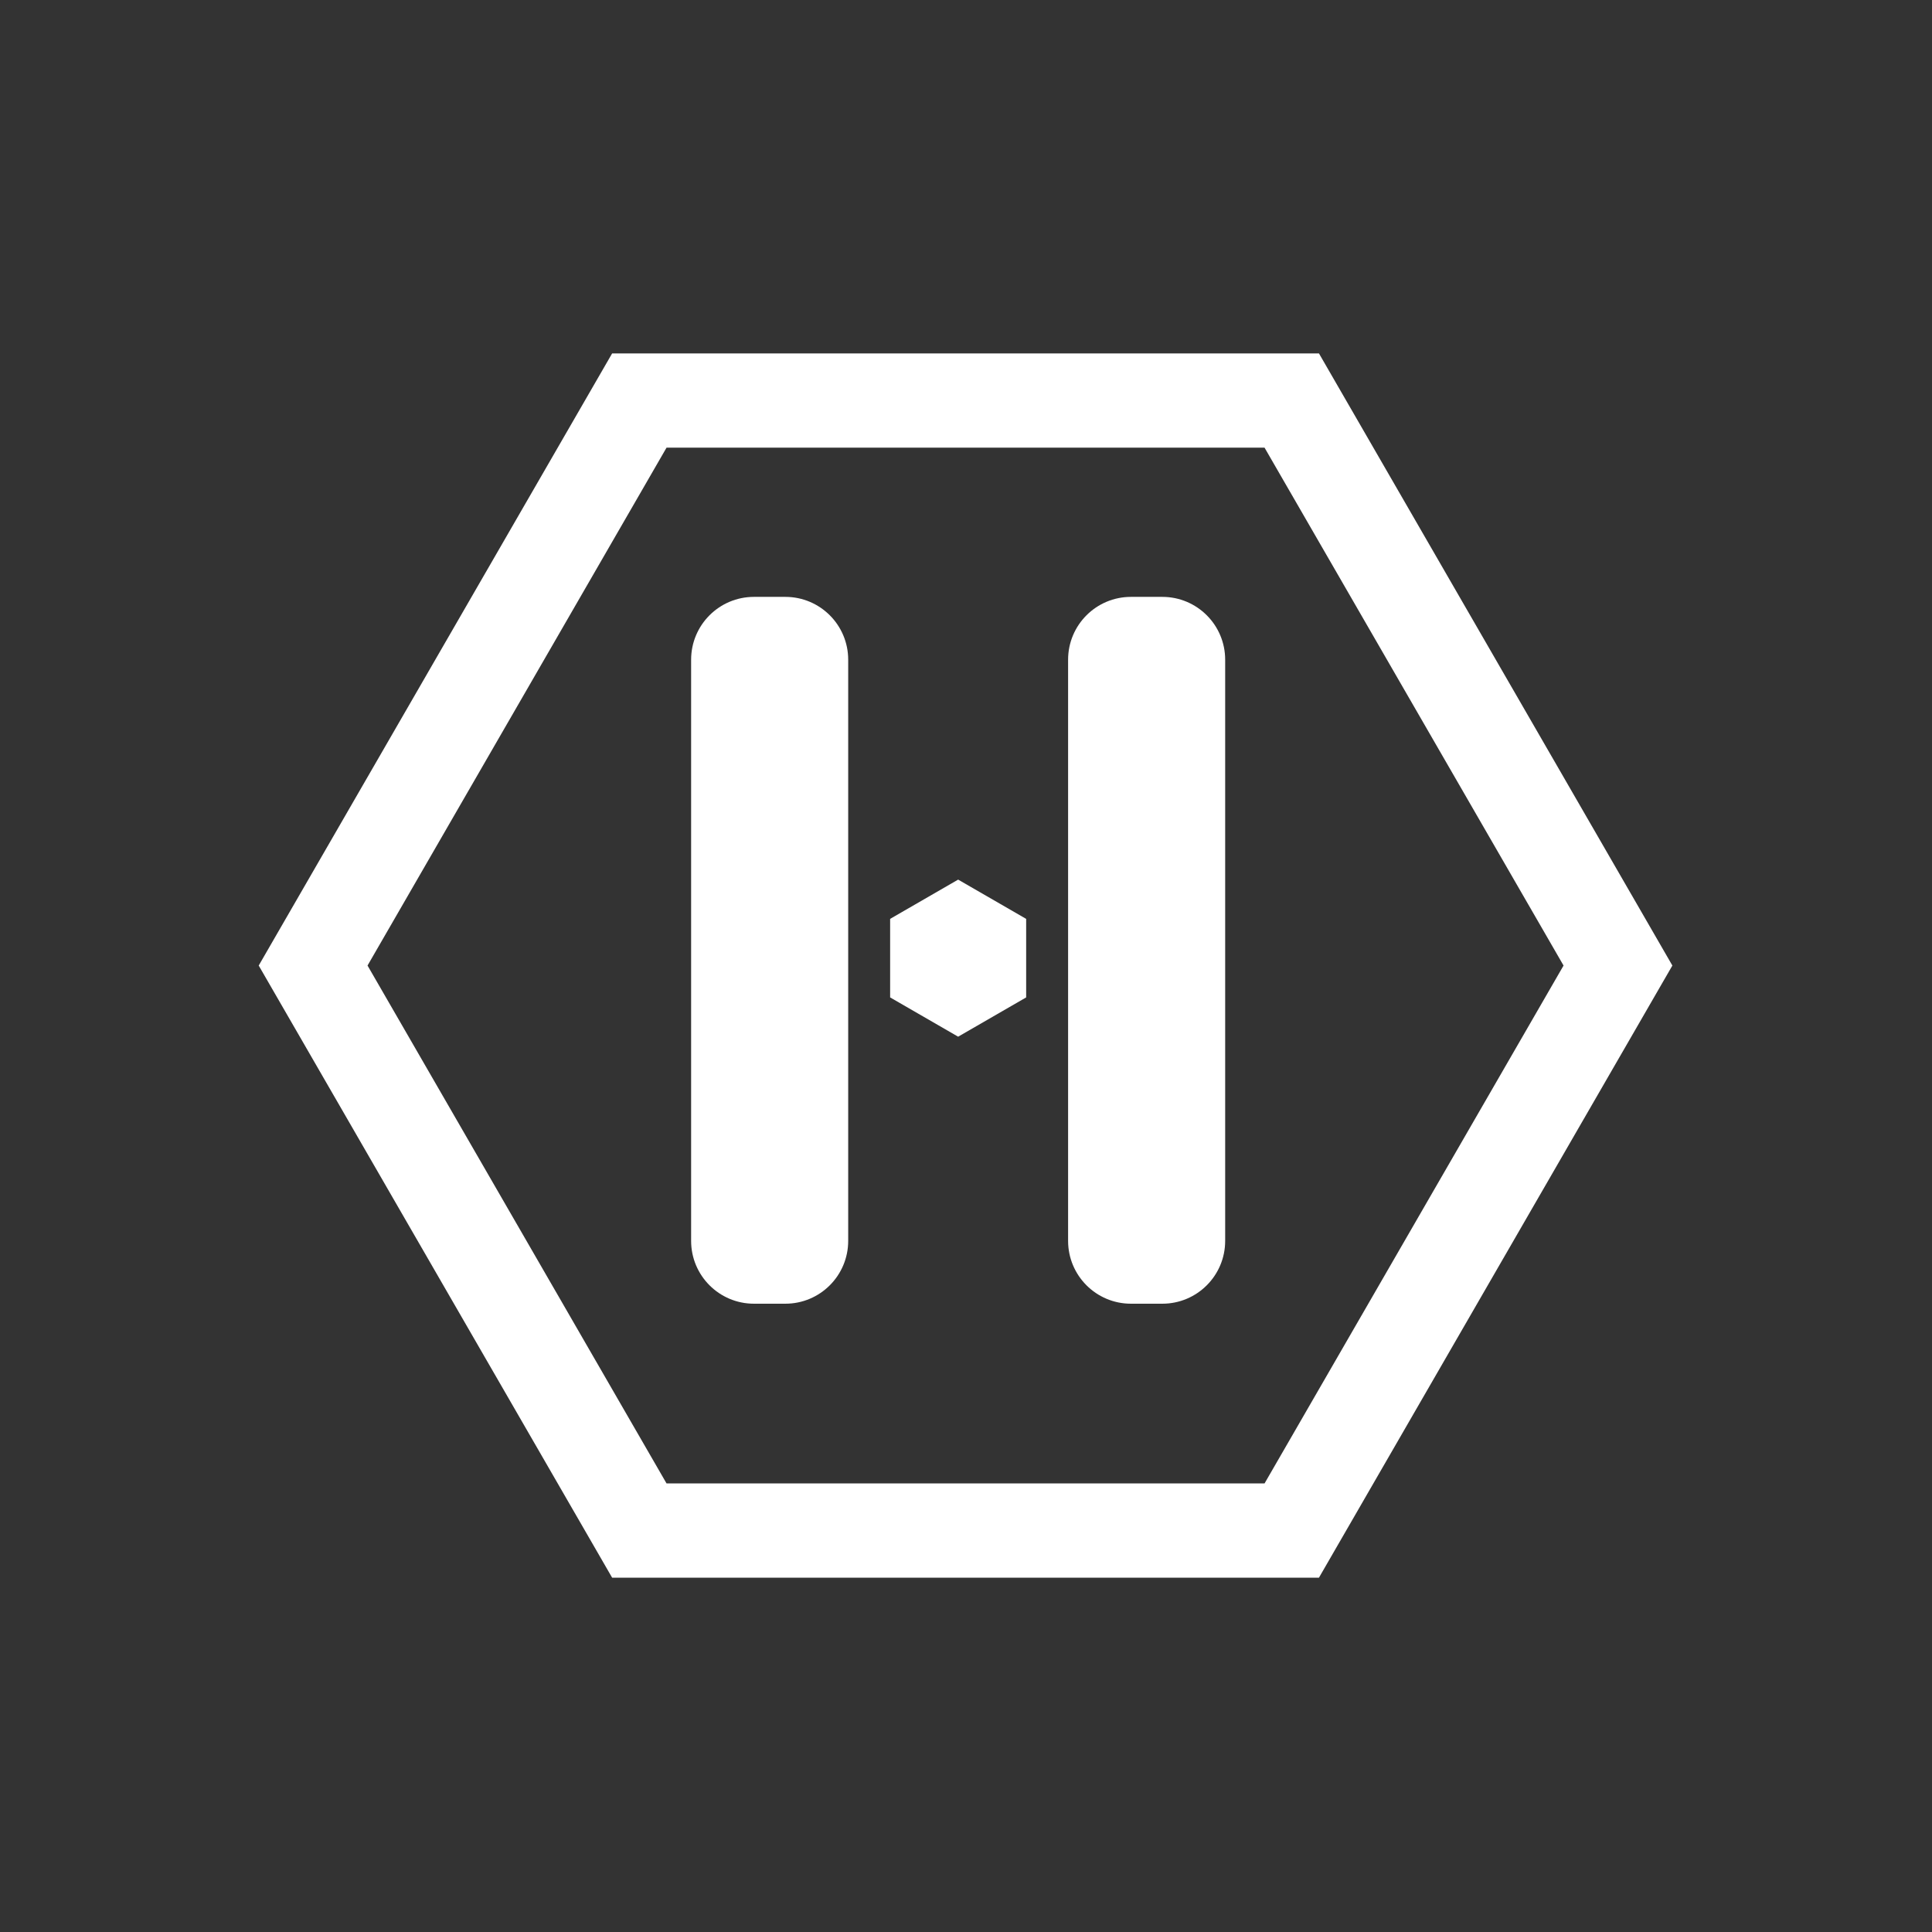 <svg width="123" height="123" viewBox="0 0 123 123" fill="none" xmlns="http://www.w3.org/2000/svg">
<rect x="0" y="0" width="123" height="123" fill="#333333" stroke="none"/>
<path d="M19.935 61.471L40.703 25.5L82.239 25.5L103.007 61.471L82.239 97.442L40.703 97.442L19.935 61.471Z" stroke="white" stroke-width="6"/>
<path d="M44 42C44 39.791 45.791 38 48 38H50C52.209 38 54 39.791 54 42V79C54 81.209 52.209 83 50 83H48C45.791 83 44 81.209 44 79V42Z" fill="white"/>
<path d="M68 42C68 39.791 69.791 38 72 38H74C76.209 38 78 39.791 78 42V79C78 81.209 76.209 83 74 83H72C69.791 83 68 81.209 68 79V42Z" fill="white"/>
<path d="M61 56L65.33 58.5V63.5L61 66L56.67 63.5V58.5L61 56Z" fill="white"/>
</svg>
